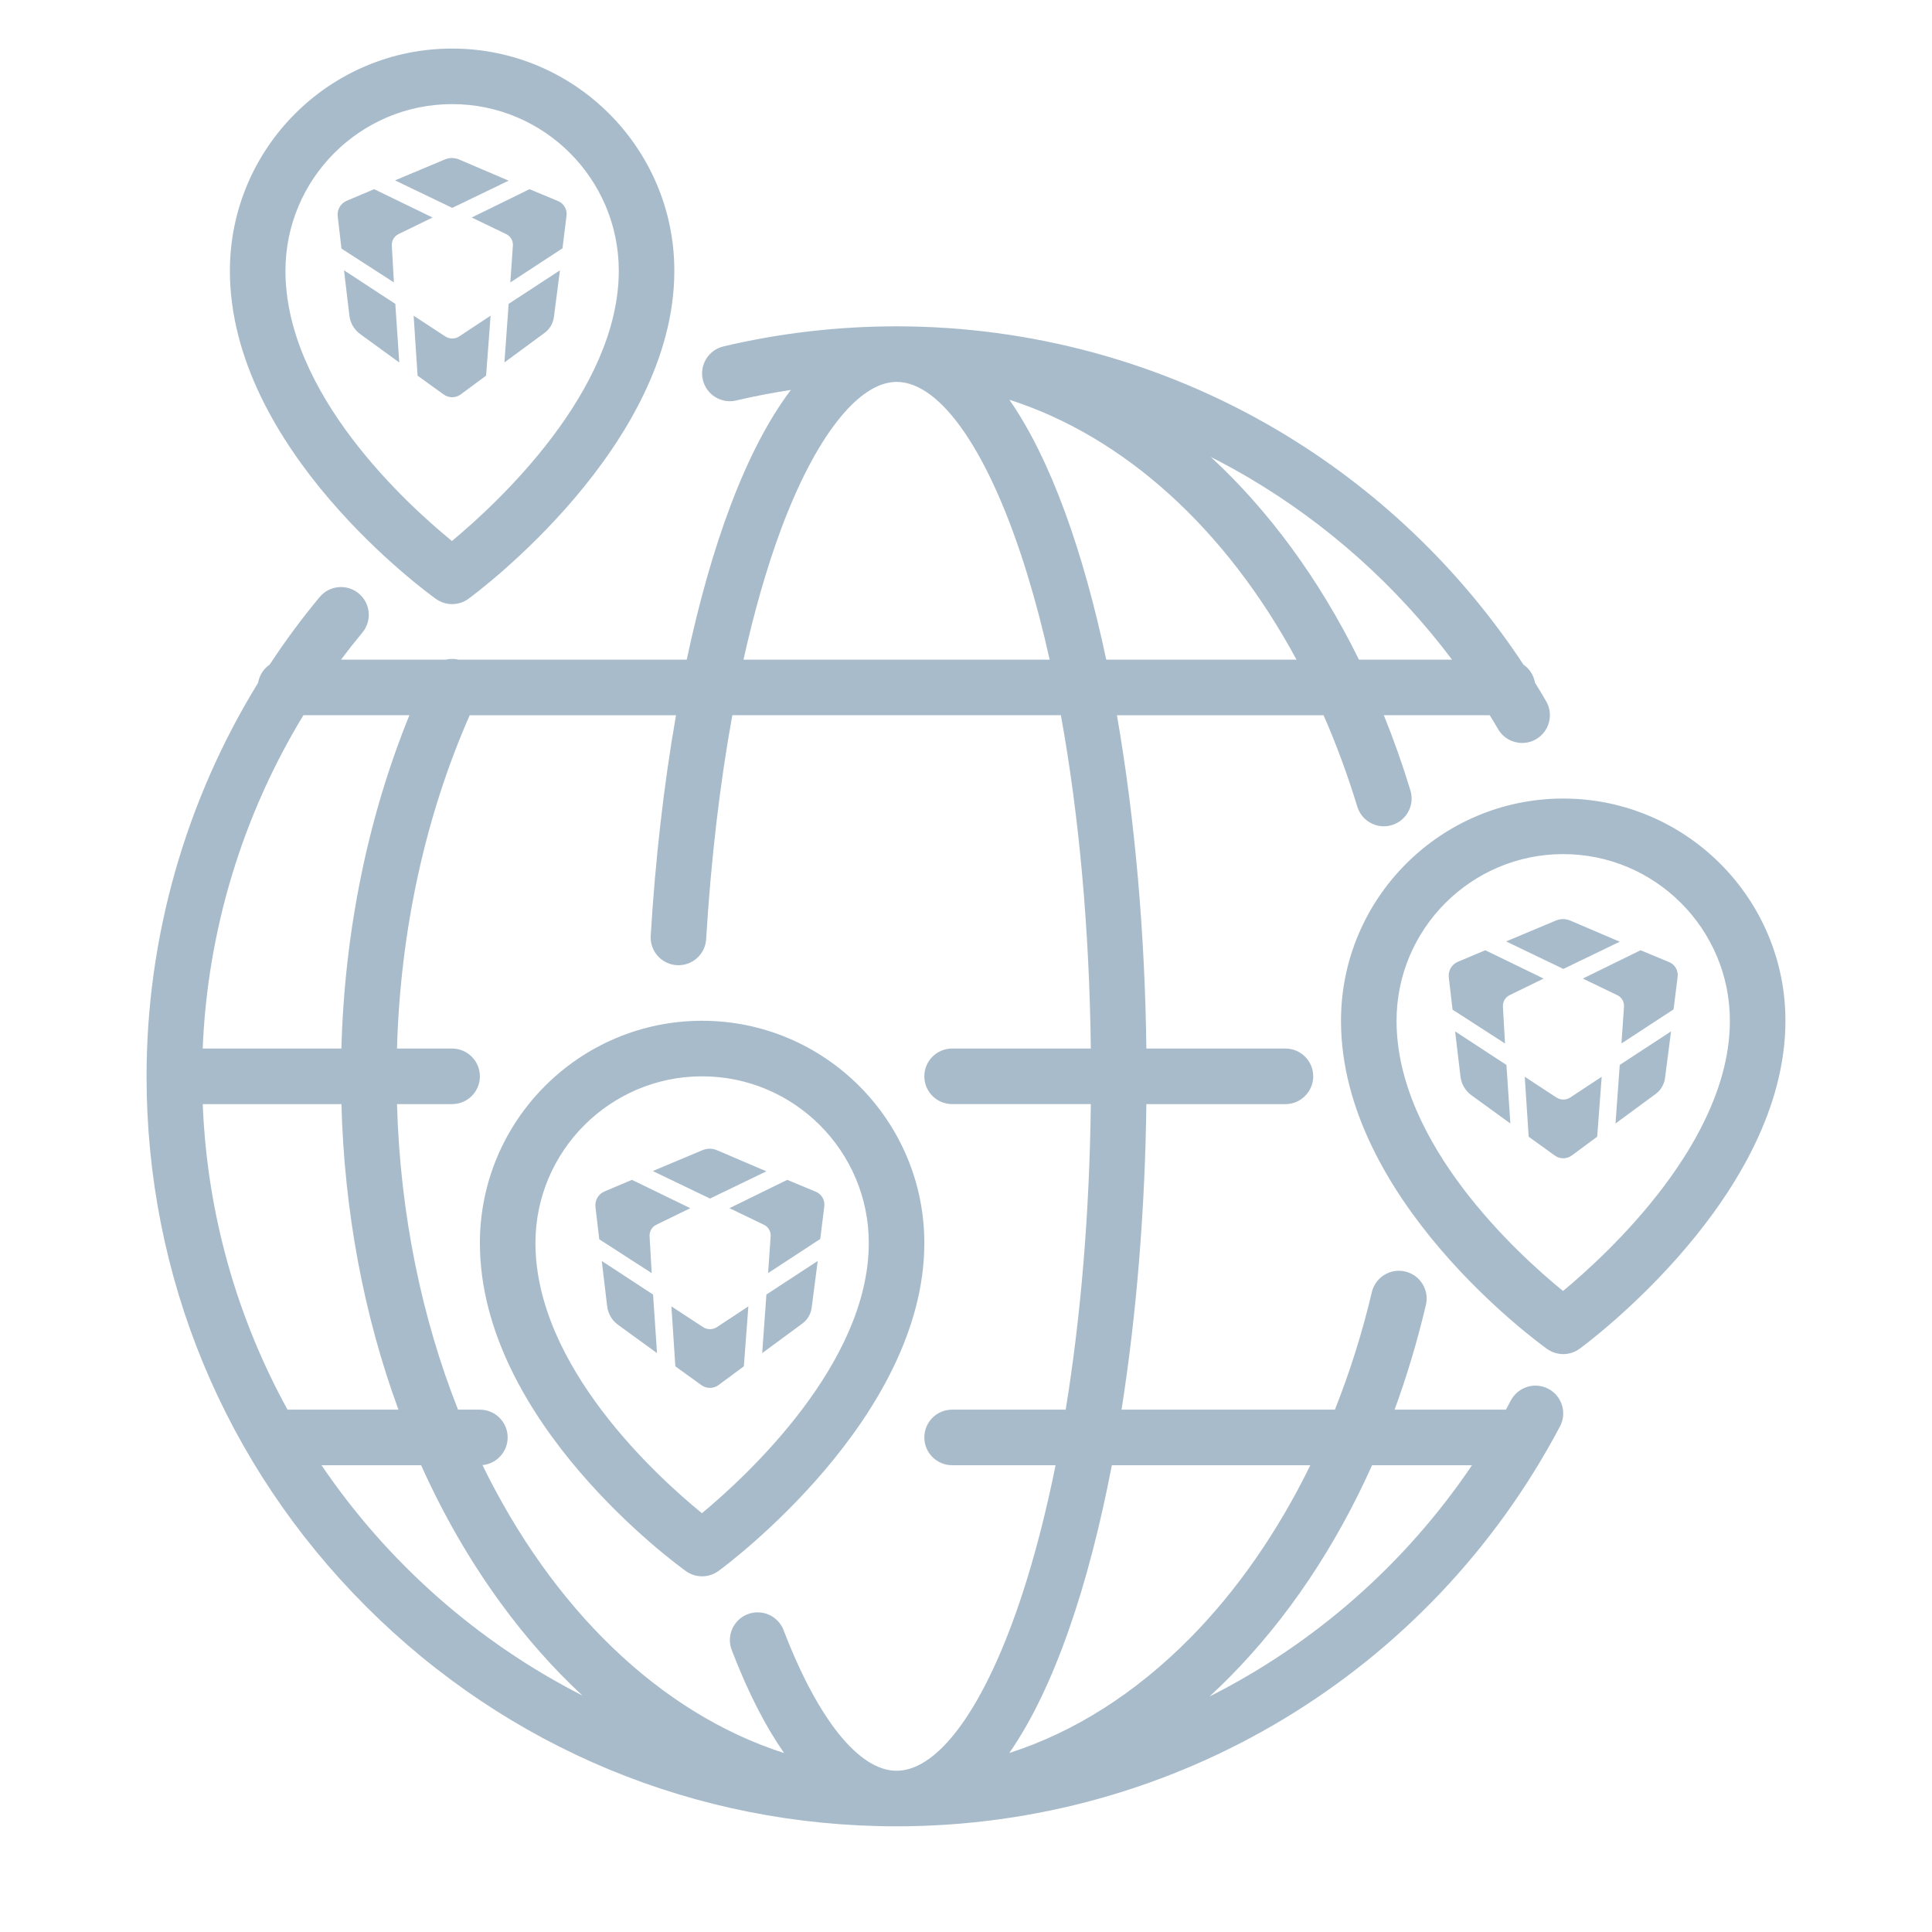 <svg xmlns="http://www.w3.org/2000/svg" viewBox="0 0 500 500" enable-background="new 0 0 500 500"><g fill="#A8BBCB"><path d="M183.755 310.184l14.592-7.047-12.795-5.465c-1.195-.51-2.546-.514-3.745-.01l-12.863 5.404 14.81 7.118zM168.653 329.474l-.54-9.55c-.07-1.243.612-2.408 1.732-2.954l8.804-4.294-15.103-7.332-7.102 3c-1.585.668-2.537 2.304-2.338 4.012l.977 8.363 13.57 8.754zM212.28 320.648l1.05-8.452c.2-1.61-.7-3.154-2.196-3.777l-7.39-3.075-14.955 7.332 8.924 4.295c1.13.544 1.816 1.723 1.73 2.975l-.66 9.53 13.497-8.83zM198.346 335.026l-1.094 15.16 10.39-7.647c1.333-.98 2.206-2.463 2.418-4.103l1.565-12.096-13.28 8.686zM169.017 335.026l-13.278-8.684 1.392 11.718c.23 1.923 1.25 3.663 2.817 4.8l10.09 7.327-1.023-15.16zM193.677 338.087l-8.118 5.358c-1.096.723-2.516.725-3.613.006l-8.187-5.363 1.02 15.517 6.75 4.87c1.324.958 3.117.947 4.43-.025l6.55-4.846 1.167-15.517zM404.596 250.76l14.592-7.048-12.795-5.465c-1.195-.51-2.546-.514-3.745-.01l-12.863 5.404 14.81 7.12zM389.494 270.05l-.54-9.55c-.07-1.244.612-2.41 1.732-2.955l8.804-4.294-15.102-7.33-7.102 2.998c-1.585.67-2.537 2.305-2.338 4.013l.977 8.364 13.57 8.755zM433.123 261.223l1.048-8.452c.2-1.608-.697-3.153-2.194-3.776l-7.39-3.074-14.955 7.332 8.926 4.295c1.13.544 1.816 1.723 1.73 2.975l-.66 9.53 13.497-8.83zM419.188 275.6l-1.094 15.162 10.39-7.648c1.333-.98 2.206-2.462 2.418-4.102l1.565-12.096-13.28 8.685zM389.86 275.6l-13.28-8.683 1.394 11.718c.23 1.923 1.25 3.663 2.817 4.8l10.092 7.327-1.023-15.16zM414.52 278.662l-8.12 5.358c-1.094.723-2.514.725-3.61.006l-8.188-5.364 1.02 15.517 6.75 4.87c1.324.957 3.117.946 4.43-.026l6.55-4.845 1.167-15.518zM117.044 53.8l14.592-7.047-12.795-5.465c-1.194-.51-2.545-.514-3.744-.01l-12.863 5.404 14.81 7.118zM101.942 73.09l-.54-9.55c-.07-1.243.612-2.408 1.732-2.954l8.804-4.294-15.103-7.332-7.102 3c-1.585.668-2.537 2.303-2.338 4.012l.977 8.363 13.57 8.755zM145.57 64.264l1.05-8.452c.2-1.61-.7-3.154-2.196-3.777l-7.39-3.074-14.955 7.333 8.924 4.295c1.13.544 1.816 1.723 1.73 2.975l-.66 9.53 13.497-8.83zM131.636 78.642l-1.094 15.16 10.39-7.647c1.333-.98 2.206-2.462 2.418-4.102l1.565-12.096-13.28 8.685zM102.307 78.642L89.03 69.958l1.392 11.718c.23 1.923 1.25 3.663 2.817 4.8l10.09 7.327-1.023-15.16zM126.967 81.703l-8.118 5.358c-1.096.724-2.516.726-3.613.007l-8.187-5.364 1.02 15.517 6.75 4.87c1.324.958 3.117.947 4.43-.025l6.55-4.845 1.167-15.517zM400.73 359.436c-3.51-1.857-7.86-.514-9.716 2.995-.423.802-.855 1.596-1.29 2.388h-28.803c3.178-8.69 5.89-17.74 8.102-27.106.912-3.864-1.48-7.735-5.345-8.648-3.863-.91-7.736 1.48-8.648 5.345-2.484 10.515-5.7 20.7-9.558 30.408h-55.22c3.93-24.98 6.098-52.158 6.426-79.076h35.99c3.97 0 7.19-3.22 7.19-7.19s-3.22-7.188-7.19-7.188h-35.99c-.36-29.524-2.934-59.358-7.618-86.265h53.48c3.286 7.497 6.208 15.39 8.725 23.648.944 3.1 3.794 5.095 6.873 5.095.694 0 1.4-.1 2.098-.315 3.797-1.157 5.938-5.175 4.78-8.972-2.044-6.71-4.346-13.2-6.88-19.458h27.41c.726 1.192 1.456 2.38 2.155 3.59 1.334 2.304 3.748 3.59 6.23 3.59 1.222 0 2.46-.31 3.593-.966 3.436-1.99 4.61-6.385 2.622-9.823-.94-1.624-1.91-3.227-2.893-4.82-.336-1.933-1.44-3.602-2.99-4.674-16.32-24.79-38.19-45.667-63.816-60.77-29.71-17.513-63.744-26.77-98.42-26.77-15.127 0-30.196 1.748-44.788 5.195-3.864.915-6.256 4.786-5.343 8.65.913 3.865 4.787 6.254 8.65 5.344 4.663-1.103 9.383-2.003 14.137-2.728-11.732 15.475-20.74 40.585-26.954 69.805h-59.04c-1.118-.27-2.26-.255-3.337 0H88.255c1.783-2.376 3.62-4.716 5.525-7.007 2.538-3.053 2.12-7.585-.932-10.124-3.052-2.537-7.585-2.122-10.124.93-4.65 5.593-8.96 11.43-12.926 17.47-1.572 1.086-2.683 2.78-3.008 4.74-18.737 30.44-28.86 65.748-28.86 101.823 0 51.844 20.19 100.587 56.85 137.247 36.66 36.66 85.402 56.85 137.248 56.85 72.153 0 137.944-39.66 171.697-103.498 1.856-3.512.515-7.86-2.995-9.716zm-61.614 19.76c-8.405 17.167-18.93 32.39-31.06 44.67-14.207 14.38-30.07 24.42-46.844 29.803 11.66-16.78 20.557-43.383 26.532-74.475h51.372zM286.294 170.72c-5.927-27.982-14.326-51.8-25.072-67.27 29.708 9.53 56.025 33.377 74.312 67.27h-49.24zm36.855-47.108c20.5 12.082 38.4 28.16 52.64 47.11H351.7c-10.28-20.868-23.338-38.604-38.358-52.47 3.318 1.686 6.593 3.466 9.807 5.36zm-121.16 13.744c8.91-24.122 20.14-38.523 30.038-38.523 11.592 0 24.225 18.568 33.794 49.67 2.14 6.96 4.086 14.394 5.833 22.218h-79.238c2.738-12.315 5.948-23.552 9.572-33.364zm-26.84 112.426c3.97.24 7.37-2.783 7.607-6.746 1.23-20.522 3.538-40.117 6.767-57.94h85.033c4.715 25.96 7.386 55.424 7.746 86.266h-35.897c-3.97 0-7.19 3.22-7.19 7.19s3.22 7.188 7.19 7.188h35.898c-.327 28.028-2.562 54.92-6.505 79.076h-29.394c-3.97 0-7.19 3.22-7.19 7.19s3.22 7.188 7.19 7.188h26.775c-2.112 10.49-4.57 20.347-7.357 29.407-9.57 31.103-22.203 49.67-33.795 49.67-9.704 0-20.36-13.26-29.234-36.384-1.422-3.708-5.58-5.555-9.287-4.136-3.707 1.422-5.558 5.58-4.135 9.287 4.382 11.418 8.97 20.09 13.557 26.65-32.3-10.348-60.013-37.54-78.07-74.526 3.658-.333 6.525-3.407 6.525-7.154 0-3.97-3.22-7.19-7.19-7.19h-5.654c-9.354-23.645-14.984-50.514-15.797-79.075h14.264c3.97 0 7.19-3.218 7.19-7.188 0-3.97-3.22-7.19-7.19-7.19H102.74c.874-30.595 7.33-60.18 18.82-86.264h53.39c-3.196 18.268-5.384 37.693-6.546 57.08-.236 3.962 2.783 7.368 6.747 7.604zm-122.684 35.96H88.36c.745 27.85 5.805 54.69 14.757 79.075h-28.71c-12.992-23.646-20.812-50.515-21.94-79.076zm53.486-100.644c-10.747 26.438-16.777 55.913-17.598 86.265H52.46c1.228-30.567 10.272-60.304 26.062-86.265h27.43zM83.204 379.195h25.78c5.766 12.827 12.67 24.832 20.66 35.762 6.527 8.933 13.59 16.892 21.083 23.845-27.227-13.87-50.472-34.474-67.523-59.607zm229.81 59.86c1.78-1.64 3.537-3.33 5.27-5.083 14.935-15.117 27.352-33.664 36.806-54.776h25.866c-17.393 25.756-40.872 46.21-67.94 59.858zM112.83 155.005c1.25.893 2.715 1.34 4.178 1.34 1.492 0 2.983-.465 4.247-1.39 2.175-1.59 53.263-39.516 53.263-84.876 0-31.712-25.8-57.51-57.51-57.51s-57.51 25.798-57.51 57.51c0 46.298 51.154 83.37 53.332 84.925zm4.178-128.06c23.783 0 43.132 19.35 43.132 43.133 0 31.213-31.58 60.305-43.178 69.933-11.607-9.462-43.087-38.068-43.087-69.932 0-23.783 19.35-43.132 43.133-43.132zM404.558 206.665c-31.71 0-57.51 25.8-57.51 57.51 0 46.3 51.154 83.37 53.332 84.926 1.25.894 2.715 1.34 4.178 1.34 1.492 0 2.983-.464 4.247-1.388 2.175-1.592 53.263-39.517 53.263-84.877 0-31.712-25.8-57.51-57.51-57.51zm-.046 127.443c-11.607-9.463-43.087-38.07-43.087-69.933 0-23.784 19.35-43.132 43.133-43.132s43.133 19.35 43.133 43.132c0 31.212-31.58 60.304-43.178 69.933zM124.197 321.685c0 46.3 51.154 83.37 53.332 84.926 1.25.894 2.714 1.34 4.177 1.34 1.492 0 2.983-.464 4.247-1.388 2.175-1.592 53.263-39.517 53.263-84.877 0-31.71-25.8-57.51-57.51-57.51s-57.51 25.798-57.51 57.51zm57.51-43.133c23.783 0 43.132 19.35 43.132 43.132 0 31.213-31.582 60.305-43.18 69.933-11.606-9.463-43.086-38.07-43.086-69.933 0-23.783 19.35-43.132 43.133-43.132z"/></g></svg>